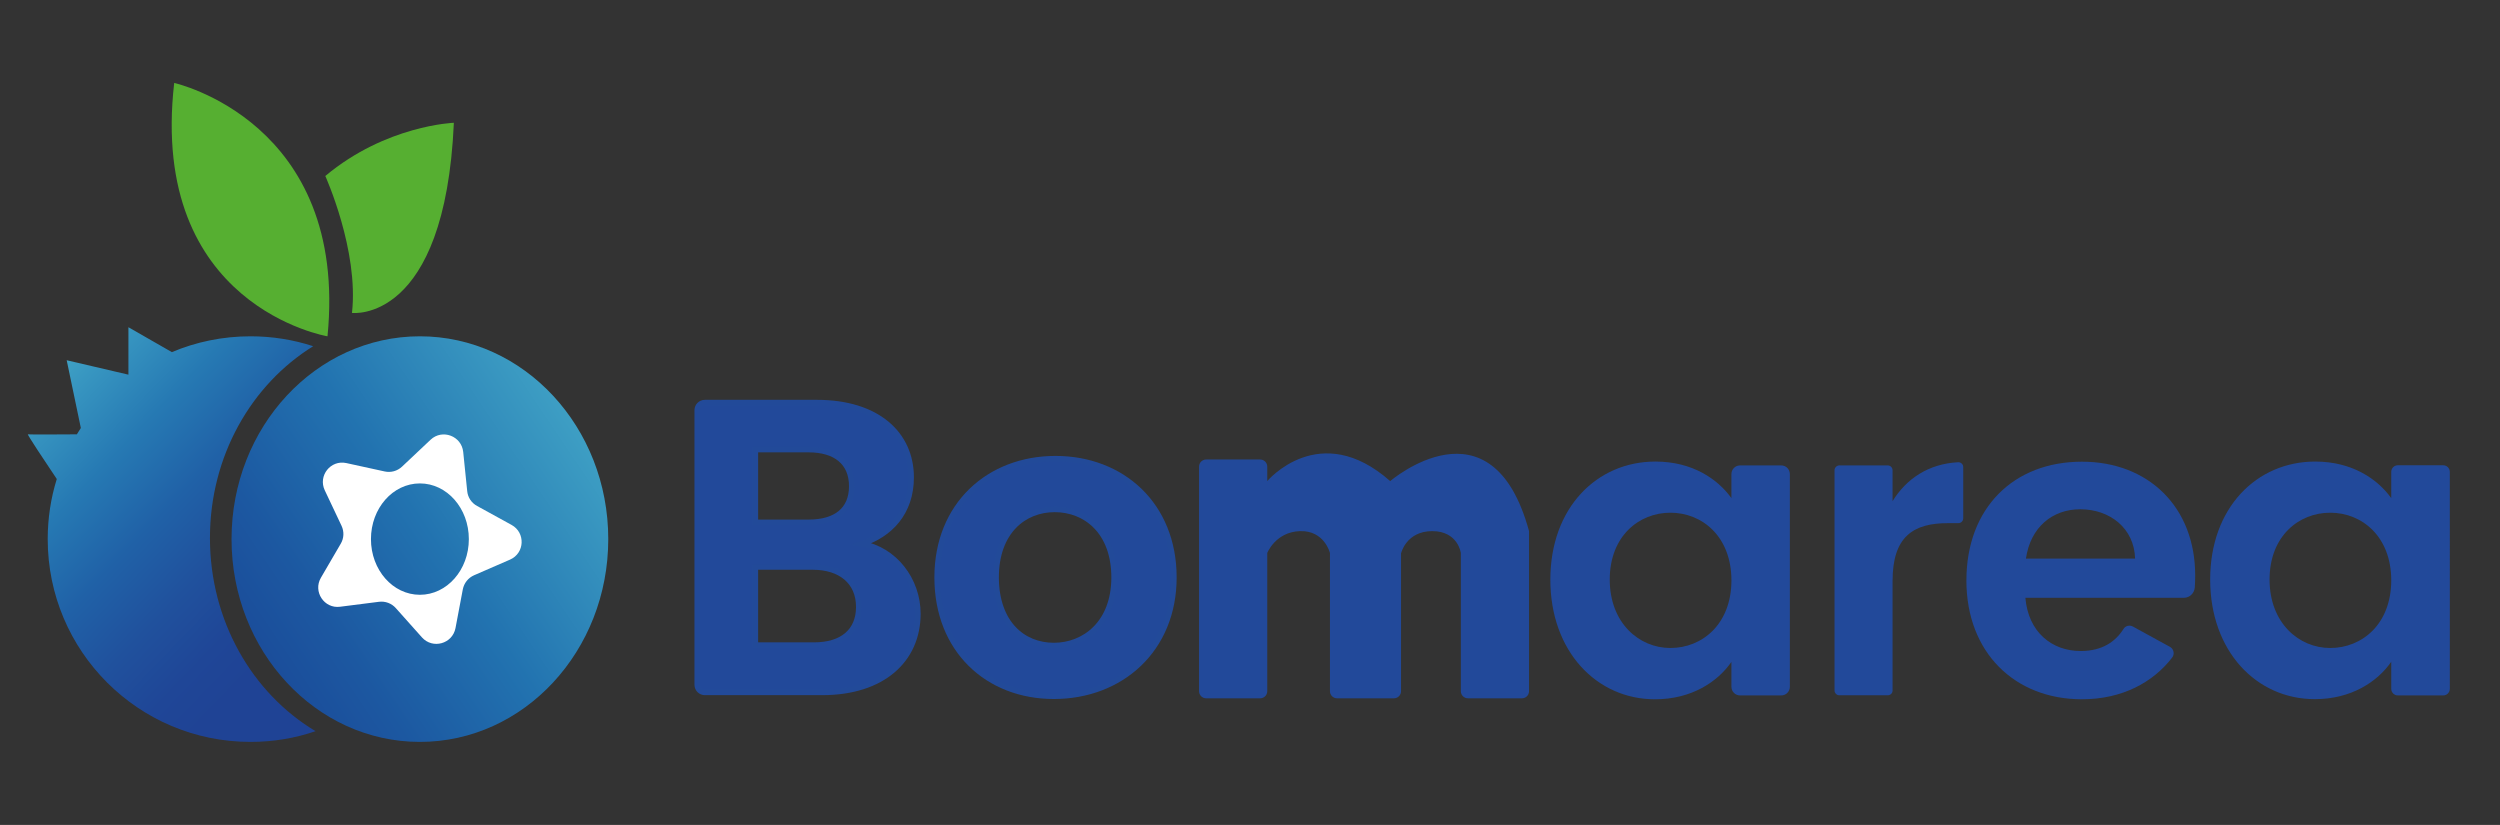 <?xml version="1.0" encoding="utf-8"?>
<!-- Generator: Adobe Illustrator 24.3.0, SVG Export Plug-In . SVG Version: 6.00 Build 0)  -->
<svg version="1.1" id="Capa_1" xmlns="http://www.w3.org/2000/svg" xmlns:xlink="http://www.w3.org/1999/xlink" x="0px" y="0px"
	 viewBox="0 0 1818.3 600" style="enable-background:new 0 0 1818.3 600;" xml:space="preserve">
<rect x="0" y="0" width="1818.3" height="600" fill="#333333" stroke="none"/>
<style type="text/css">
	.st0{fill:url(#SVGID_1_);}
	.st1{fill:#56AF31;}
	.st2{fill:#FFFFFF;}
	.st3{fill:url(#SVGID_2_);}
	.st4{fill:#22499A;stroke:#224A99;stroke-width:4;stroke-miterlimit:10;}
	.st5{fill:#22499A;}
</style>
<g>
	<linearGradient id="SVGID_1_" gradientUnits="userSpaceOnUse" x1="189.006" y1="470.636" x2="425.183" y2="311.333">
		<stop  offset="5.649718e-03" style="stop-color:#1B4E9B"/>
		<stop  offset="0.178" style="stop-color:#1C58A1"/>
		<stop  offset="0.519" style="stop-color:#2273B0"/>
		<stop  offset="0.993" style="stop-color:#3E9FC4"/>
		<stop  offset="1" style="stop-color:#3FA0C4"/>
	</linearGradient>
	<ellipse class="st0" cx="305.4" cy="392.1" rx="137" ry="147.5"/>
	<path class="st1" d="M238.2,244.6c0,0-130.1-21.7-111.5-184.3C126.7,60.4,253.6,88.3,238.2,244.6z"/>
	<path class="st2" d="M372.1,381.8L347,368c-4.1-2.2-6.8-6.3-7.2-10.9l-2.9-28.4c-1.2-11.6-15.2-16.9-23.7-8.9l-20.8,19.6
		c-3.4,3.2-8.1,4.5-12.6,3.5l-27.9-6.1c-11.4-2.5-20.7,9.2-15.7,19.8l12.2,25.8c2,4.2,1.8,9.1-0.6,13.1l-14.4,24.7
		c-5.9,10.1,2.4,22.6,13.9,21.1l28.3-3.6c4.6-0.6,9.2,1.1,12.3,4.6l19,21.3c7.8,8.7,22.2,4.7,24.4-6.8l5.3-28.1
		c0.9-4.6,3.9-8.4,8.2-10.3L371,407C381.7,402.3,382.3,387.4,372.1,381.8z M305.4,432.6c-19.7,0-35.6-18.1-35.6-40.5
		c0-22.4,15.9-40.5,35.6-40.5s35.6,18.1,35.6,40.5C341,414.5,325.1,432.6,305.4,432.6z"/>
	<linearGradient id="SVGID_2_" gradientUnits="userSpaceOnUse" x1="42.827" y1="267.922" x2="271.304" y2="488.56">
		<stop  offset="0" style="stop-color:#3FA0C4"/>
		<stop  offset="4.994427e-02" style="stop-color:#3897C1"/>
		<stop  offset="0.231" style="stop-color:#2679B3"/>
		<stop  offset="0.403" style="stop-color:#2061A7"/>
		<stop  offset="0.561" style="stop-color:#20519D"/>
		<stop  offset="0.701" style="stop-color:#1F4697"/>
		<stop  offset="0.806" style="stop-color:#1F4395"/>
	</linearGradient>
	<path class="st3" d="M152.7,391.3c0-59.7,30.2-111.7,75.1-139.5c-14.4-4.7-29.7-7.2-45.6-7.2c-20.3,0-39.6,4.1-57.2,11.5
		l-31.6-18.1v34.5l-44.9-10.5l10.3,49.3c-1,1.5-2,3.1-2.9,4.6c-9.7,0.1-34.7,0.2-35.6,0c-0.8-0.2,12.9,20.5,21,32.5
		c-4.3,13.8-6.6,28.5-6.6,43.7c0,81.5,66,147.5,147.5,147.5c16.6,0,32.5-2.7,47.3-7.8C183.7,504.4,152.7,451.8,152.7,391.3z"/>
	<path class="st1" d="M236.6,128c0,0,24.5,54.2,19.4,99.6c0,0,67.6,8.3,74.1-138.3C330,89.3,280.7,91.1,236.6,128z"/>
	<g>
		<g>
			<path class="st4" d="M598,503.6h-85.4c-3,0-5.5-2.5-5.5-5.5V298.3c0-3,2.5-5.5,5.5-5.5h81.5c44.1,0,68.6,23,68.6,54.4
				c0,25.7-15.4,41.7-35.9,48.3c23.9,4.2,40.8,26.3,40.8,51C667.5,480.1,641.8,503.6,598,503.6z M588.1,327h-38.7v52.9h38.7
				c19.9,0,31.4-9.1,31.4-26.3C619.5,336.6,608,327,588.1,327z M591.1,412.4h-41.7v56.8H592c20.5,0,32.6-10,32.6-27.8
				C624.6,423.3,611.6,412.4,591.1,412.4z"/>
			<path class="st4" d="M766.5,506.4c-48.3,0-84.9-33.8-84.9-86.4c0-52.9,37.8-86.4,86.1-86.4s86.1,33.5,86.1,86.4
				C853.8,472.5,815.2,506.4,766.5,506.4z M766.5,469.5c22.3,0,43.8-16.3,43.8-49.5c0-33.5-20.8-49.5-43.2-49.5
				c-22.3,0-42.6,16-42.6,49.5C724.6,453.2,743.9,469.5,766.5,469.5z"/>
		</g>
	</g>
	<g>
		<g>
			<path class="st5" d="M1204,335.7c26.9,0,45.3,12.7,55.3,26.6v-17.5c0-3.5,2.8-6.3,6.3-6.3h29.9c3.5,0,6.3,2.8,6.3,6.3v154.7
				c0,3.5-2.8,6.3-6.3,6.3h-29.9c-3.5,0-6.3-2.8-6.3-6.3v-18.1c-10,14.5-29,27.2-55.6,27.2c-42.3,0-76.1-34.7-76.1-87
				C1127.6,369.2,1161.5,335.7,1204,335.7z M1214.9,372.9c-22.7,0-44.1,16.9-44.1,48.6c0,31.7,21.4,49.8,44.1,49.8
				c23.3,0,44.4-17.5,44.4-49.2S1238.2,372.9,1214.9,372.9z"/>
			<path class="st5" d="M1373,505.7h-35.2c-1.9,0-3.5-1.6-3.5-3.5V342c0-1.9,1.6-3.5,3.5-3.5h35.2c1.9,0,3.5,1.6,3.5,3.5v22.5
				c10-16.3,26.2-27.2,47.7-28.3c2-0.1,3.7,1.5,3.7,3.5v37.3c0,1.9-1.6,3.5-3.5,3.5h-7.7c-25.1,0-40.2,9.7-40.2,42v79.8
				C1376.5,504.2,1374.9,505.7,1373,505.7z"/>
			<path class="st5" d="M1683.9,335.7c26.9,0,45.3,12.7,55.3,26.6v-19.1c0-2.6,2.1-4.8,4.8-4.8h33c2.6,0,4.8,2.1,4.8,4.8V501
				c0,2.6-2.1,4.8-4.8,4.8h-33c-2.6,0-4.8-2.1-4.8-4.8v-19.7c-10,14.5-29,27.2-55.6,27.2c-42.3,0-76.1-34.7-76.1-87
				C1607.5,369.2,1641.4,335.7,1683.9,335.7z M1694.8,372.9c-22.7,0-44.1,16.9-44.1,48.6c0,31.7,21.4,49.8,44.1,49.8
				c23.3,0,44.4-17.5,44.4-49.2S1718.1,372.9,1694.8,372.9z"/>
		</g>
	</g>
	<path class="st5" d="M1112.1,386.3v116.4c0,2.9-2.3,5.2-5.2,5.2h-39.2c-2.9,0-5.2-2.3-5.2-5.2V402.2c0,0-2-15.9-20.8-15.9
		c-18.8,0-22.6,15.9-22.6,15.9h-0.1v100.5c0,2.9-2.3,5.2-5.2,5.2h-41.3c-2.9,0-5.2-2.3-5.2-5.2V402.2c0,0-4-16.5-21.8-15.9
		s-23.8,15.9-23.8,15.9v100.5c0,2.9-2.3,5.2-5.2,5.2h-39.2c-2.9,0-5.2-2.3-5.2-5.2V339.4c0-2.9,2.3-5.2,5.2-5.2h39.2
		c2.9,0,5.2,2.3,5.2,5.2v10.5c0,0,38.1-45.3,89.4,0C1011.2,349.9,1084.9,286.5,1112.1,386.3z"/>
	<path class="st5" d="M1551.3,455.7c-2.4-1.3-5.4-0.6-6.8,1.7c-5.8,9.2-15.4,16.1-31.2,16.1c-21.1,0-38.1-13.9-40.2-38.7h115.2
		c4.2,0,7.6-3.2,8-7.4c0.2-3,0.3-5.9,0.3-8.9c0-49.8-34.1-82.7-82.4-82.7c-49.5,0-84,33.5-84,86.4c0,52.5,35.3,86.4,84,86.4
		c29.3,0,51.8-12.3,65.7-30.4c1.9-2.5,1.1-6.2-1.6-7.7L1551.3,455.7z M1513,370.4c21.7,0,39.3,13.9,39.9,35.9h-79.4
		C1476.8,383.4,1492.8,370.4,1513,370.4z"/>
</g>
</svg>
